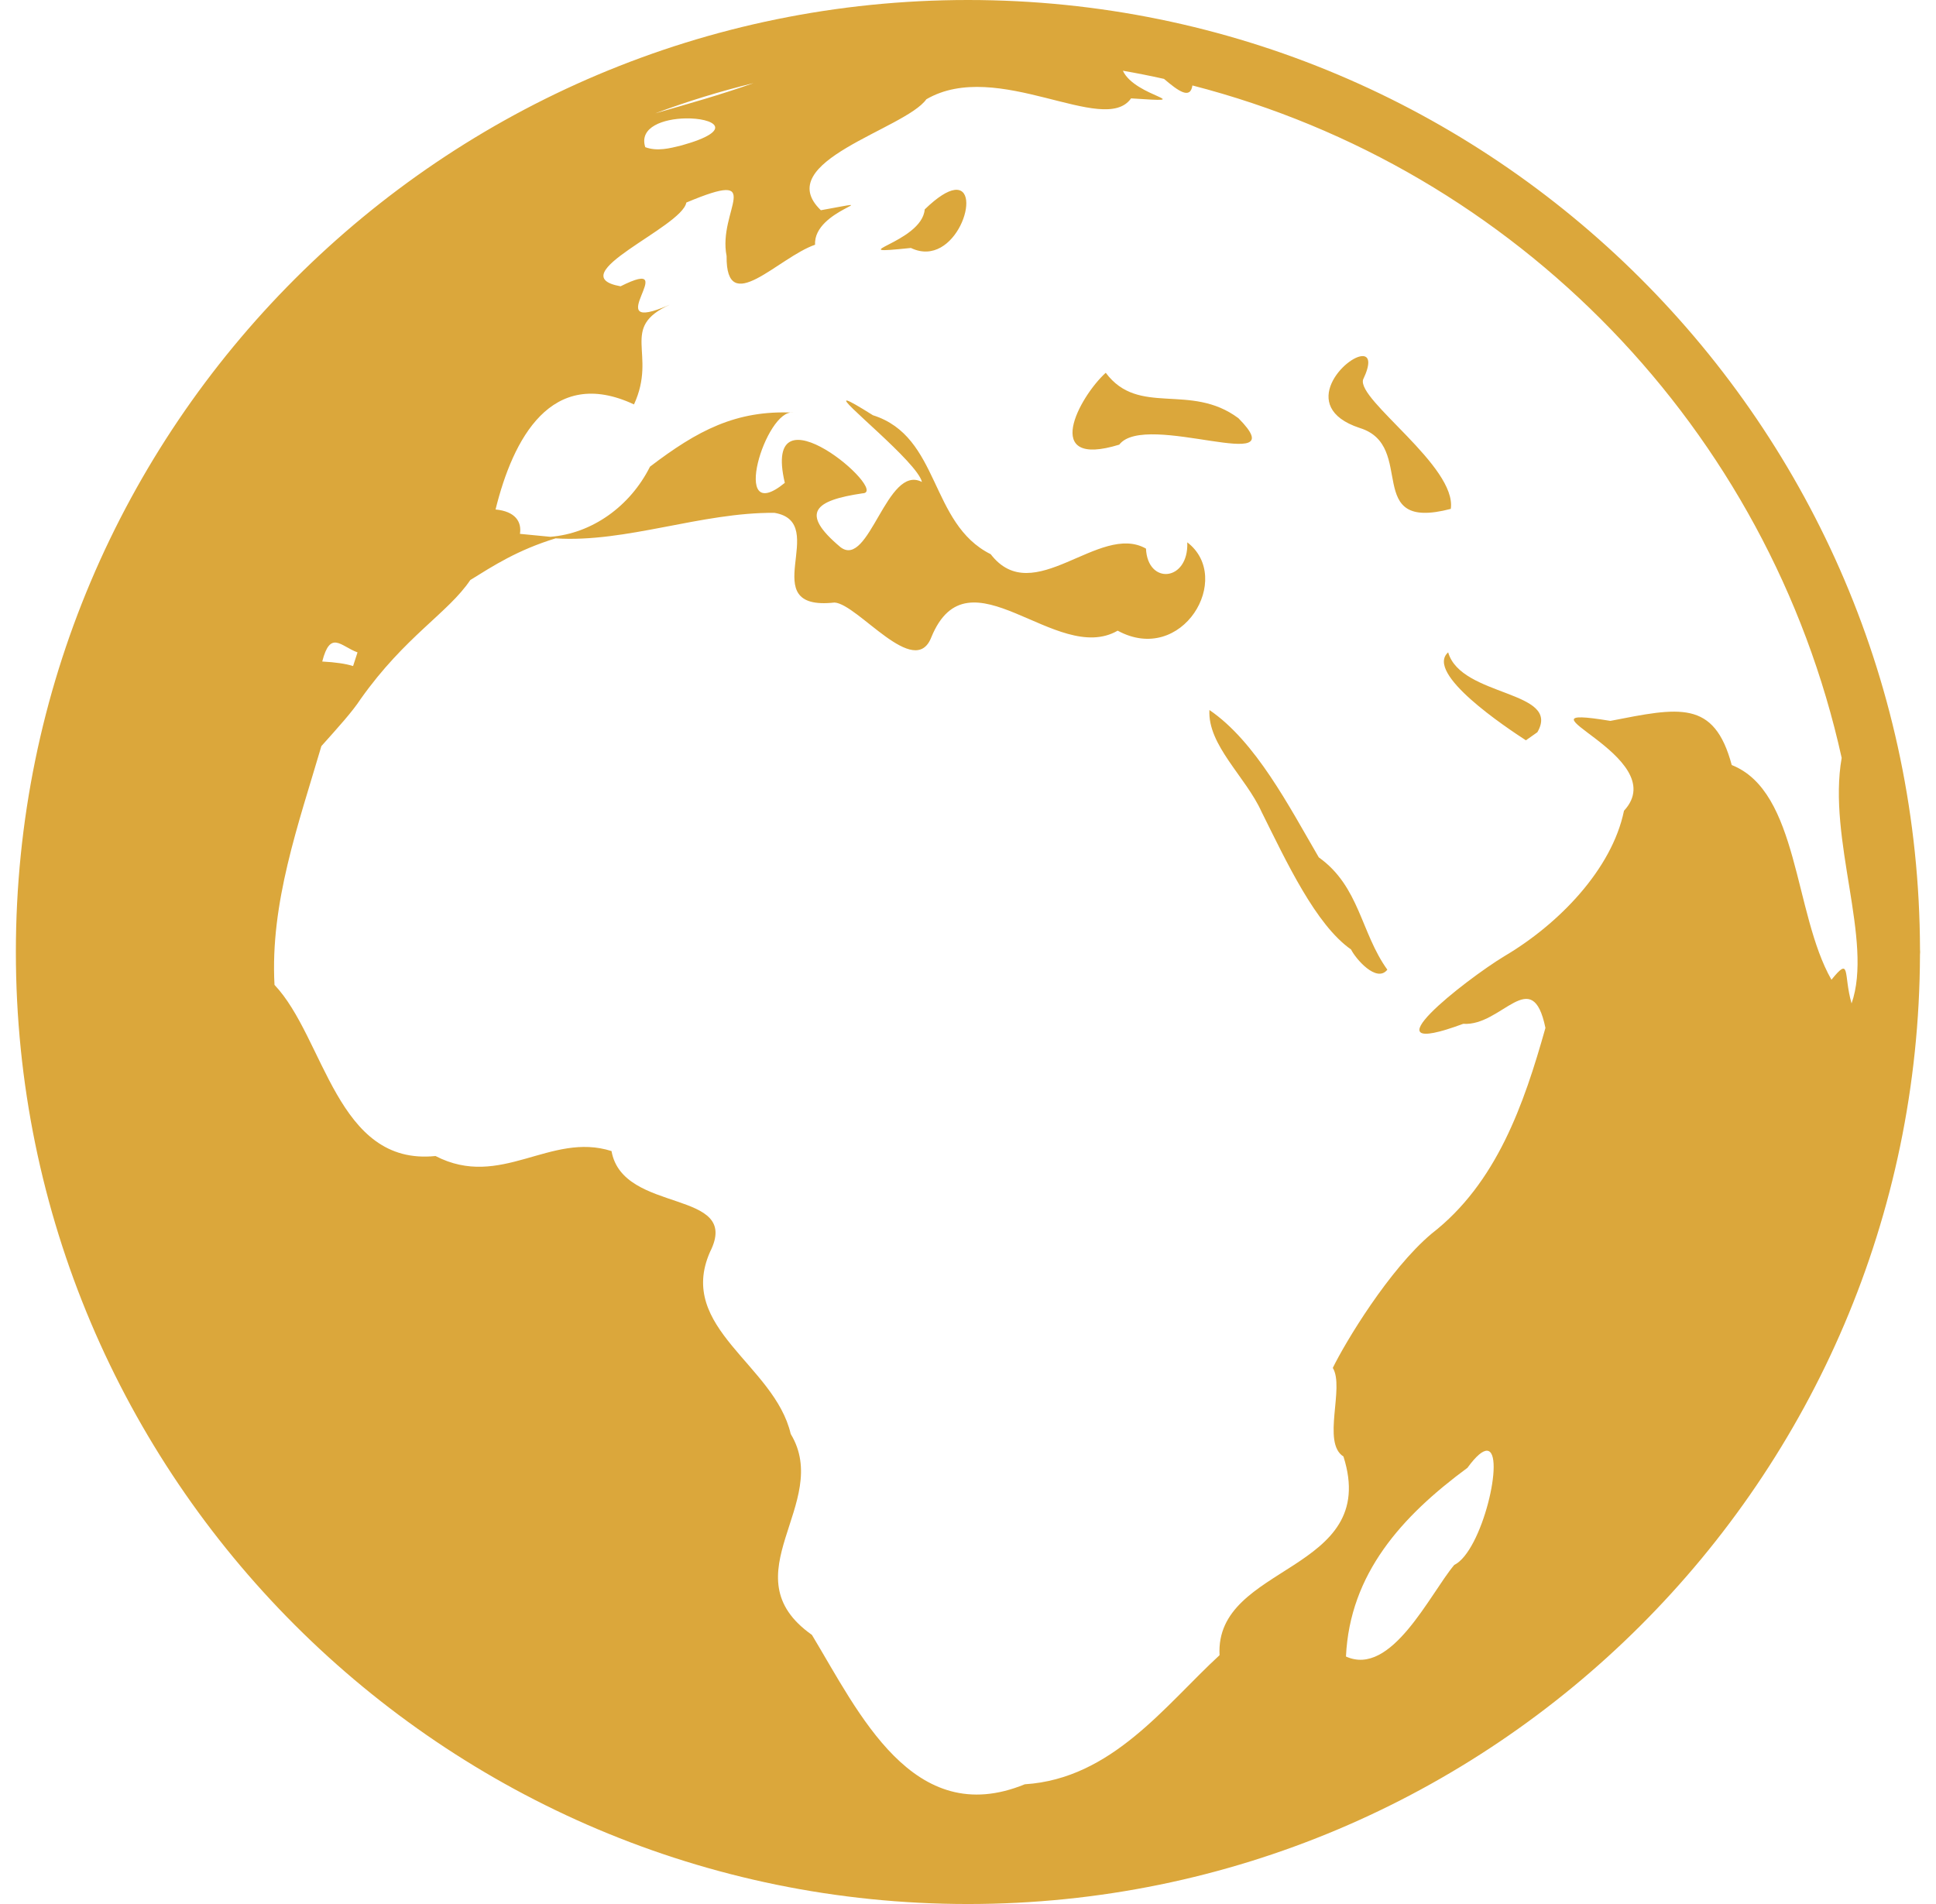 <svg width="61" height="60" viewBox="0 0 61 60" fill="none" xmlns="http://www.w3.org/2000/svg">
<g clip-path="url(#clip0_199_6048)">
<path d="M30.5 0C13.942 0 0.5 13.442 0.5 30C0.5 46.558 13.942 60 30.5 60C47.028 60 60.447 46.606 60.495 30.089C60.498 30.059 60.5 30.03 60.5 30C60.5 29.973 60.499 29.947 60.496 29.92C60.453 13.399 47.031 0 30.5 0ZM35.38 2.229C35.814 2.304 36.246 2.39 36.676 2.486C37.122 2.865 37.503 3.146 37.571 2.693C47.784 5.326 55.741 13.534 58.028 23.883C57.576 26.455 59.029 29.642 58.34 31.621C58.076 30.704 58.323 30.112 57.706 30.874C56.513 28.784 56.682 24.946 54.564 24.108C54.01 22.038 52.902 22.295 50.74 22.717C47.321 22.154 52.762 23.827 51.169 25.549C50.79 27.391 49.117 29.119 47.398 30.133C46.179 30.871 42.865 33.463 46.103 32.263C47.319 32.348 48.275 30.368 48.694 32.392C48.017 34.798 47.158 37.286 45.107 38.876C43.769 40.001 42.387 42.299 41.994 43.106C42.374 43.723 41.64 45.464 42.33 45.898C43.501 49.579 38.271 49.264 38.426 52.159C36.712 53.737 35.034 56.052 32.29 56.227C28.764 57.671 27.056 53.962 25.582 51.519C22.921 49.642 26.235 47.367 24.914 45.187C24.408 43.004 21.313 41.848 22.372 39.45C23.387 37.443 19.624 38.278 19.268 36.273C17.338 35.656 15.78 37.492 13.722 36.429C10.606 36.749 10.234 32.709 8.649 31.036C8.508 28.462 9.399 25.986 10.126 23.512C10.658 22.917 11.104 22.426 11.362 22.03C12.762 20.05 14.124 19.312 14.818 18.278C15.539 17.832 16.297 17.336 17.505 16.965C19.725 17.109 22.098 16.141 24.403 16.161C26.193 16.462 23.713 19.273 26.296 18.987C27.036 19.038 28.823 21.427 29.345 20.08C30.516 17.226 33.282 20.989 35.216 19.874C37.253 20.981 38.876 18.212 37.409 17.09C37.459 18.325 36.159 18.442 36.108 17.288C34.638 16.451 32.559 19.212 31.215 17.464C29.283 16.5 29.631 13.755 27.504 13.085C27.033 12.789 26.787 12.649 26.699 12.625C26.317 12.518 28.901 14.555 29.049 15.188C27.943 14.609 27.388 17.932 26.484 17.244C25.185 16.156 25.669 15.769 27.177 15.546C28.076 15.526 23.973 11.996 24.728 15.216C22.973 16.652 24.128 12.856 24.994 13.003C23.189 12.918 21.97 13.57 20.48 14.706C19.855 15.957 18.649 16.816 17.339 16.916C17.02 16.886 16.702 16.855 16.383 16.823C16.443 16.438 16.233 16.114 15.614 16.055C16.161 13.837 17.364 11.523 19.976 12.744C20.718 11.131 19.492 10.332 21.107 9.6C18.741 10.641 21.585 8.002 19.553 9.022C17.621 8.675 21.484 7.167 21.625 6.383C24.191 5.305 22.605 6.631 22.894 8.069C22.87 10.034 24.52 8.114 25.682 7.712C25.614 6.584 28.137 6.212 25.864 6.625C24.268 5.091 28.517 4.073 29.188 3.128C31.427 1.826 34.789 4.312 35.638 3.1C37.842 3.247 35.763 3.067 35.38 2.229ZM23.743 2.619C22.725 2.98 21.683 3.274 20.643 3.572C21.657 3.195 22.692 2.876 23.743 2.619ZM21.601 3.731C22.487 3.715 23.214 4.099 21.472 4.583C21.102 4.675 20.709 4.777 20.331 4.638C20.127 4 20.913 3.744 21.601 3.731ZM30.069 5.986C29.858 6.017 29.552 6.196 29.136 6.599C29.051 7.667 26.374 8.054 28.701 7.814C30.12 8.496 30.986 5.851 30.069 5.986ZM42.963 11.223C42.441 11.161 40.836 12.822 42.838 13.485C44.662 14.041 42.911 16.771 45.712 16.036C45.907 14.702 42.754 12.607 42.949 11.96C43.19 11.456 43.137 11.244 42.963 11.223ZM34.84 11.747C34.003 12.507 32.787 14.775 35.266 14.012C36.096 12.933 40.876 15.051 39.02 13.178C37.503 12.047 35.88 13.141 34.84 11.747ZM10.602 20.252C10.783 20.279 10.999 20.462 11.265 20.558L11.125 20.989C10.897 20.917 10.579 20.869 10.153 20.846C10.281 20.348 10.425 20.226 10.602 20.252ZM45.629 20.557C44.883 21.218 47.459 22.925 48.078 23.329L48.44 23.074C49.208 21.748 46.036 21.973 45.629 20.557ZM38.107 22.374C38.046 23.482 39.253 24.482 39.748 25.579C40.536 27.161 41.456 29.142 42.57 29.921C42.706 30.202 43.372 30.989 43.713 30.557C42.879 29.402 42.838 27.932 41.553 27.018C40.618 25.416 39.57 23.372 38.107 22.374ZM46.858 45.716C47.434 45.755 46.702 48.889 45.821 49.315C45.052 50.231 43.839 52.852 42.409 52.201C42.531 49.589 44.17 47.778 46.236 46.255C46.522 45.863 46.725 45.707 46.858 45.716Z" fill="#DBA73B"/>
</g>
<defs>
<clipPath id="clip0_199_6048">
<rect width="60" height="60" fill="white" transform="translate(0.5)"/>
</clipPath>
</defs>
</svg>
